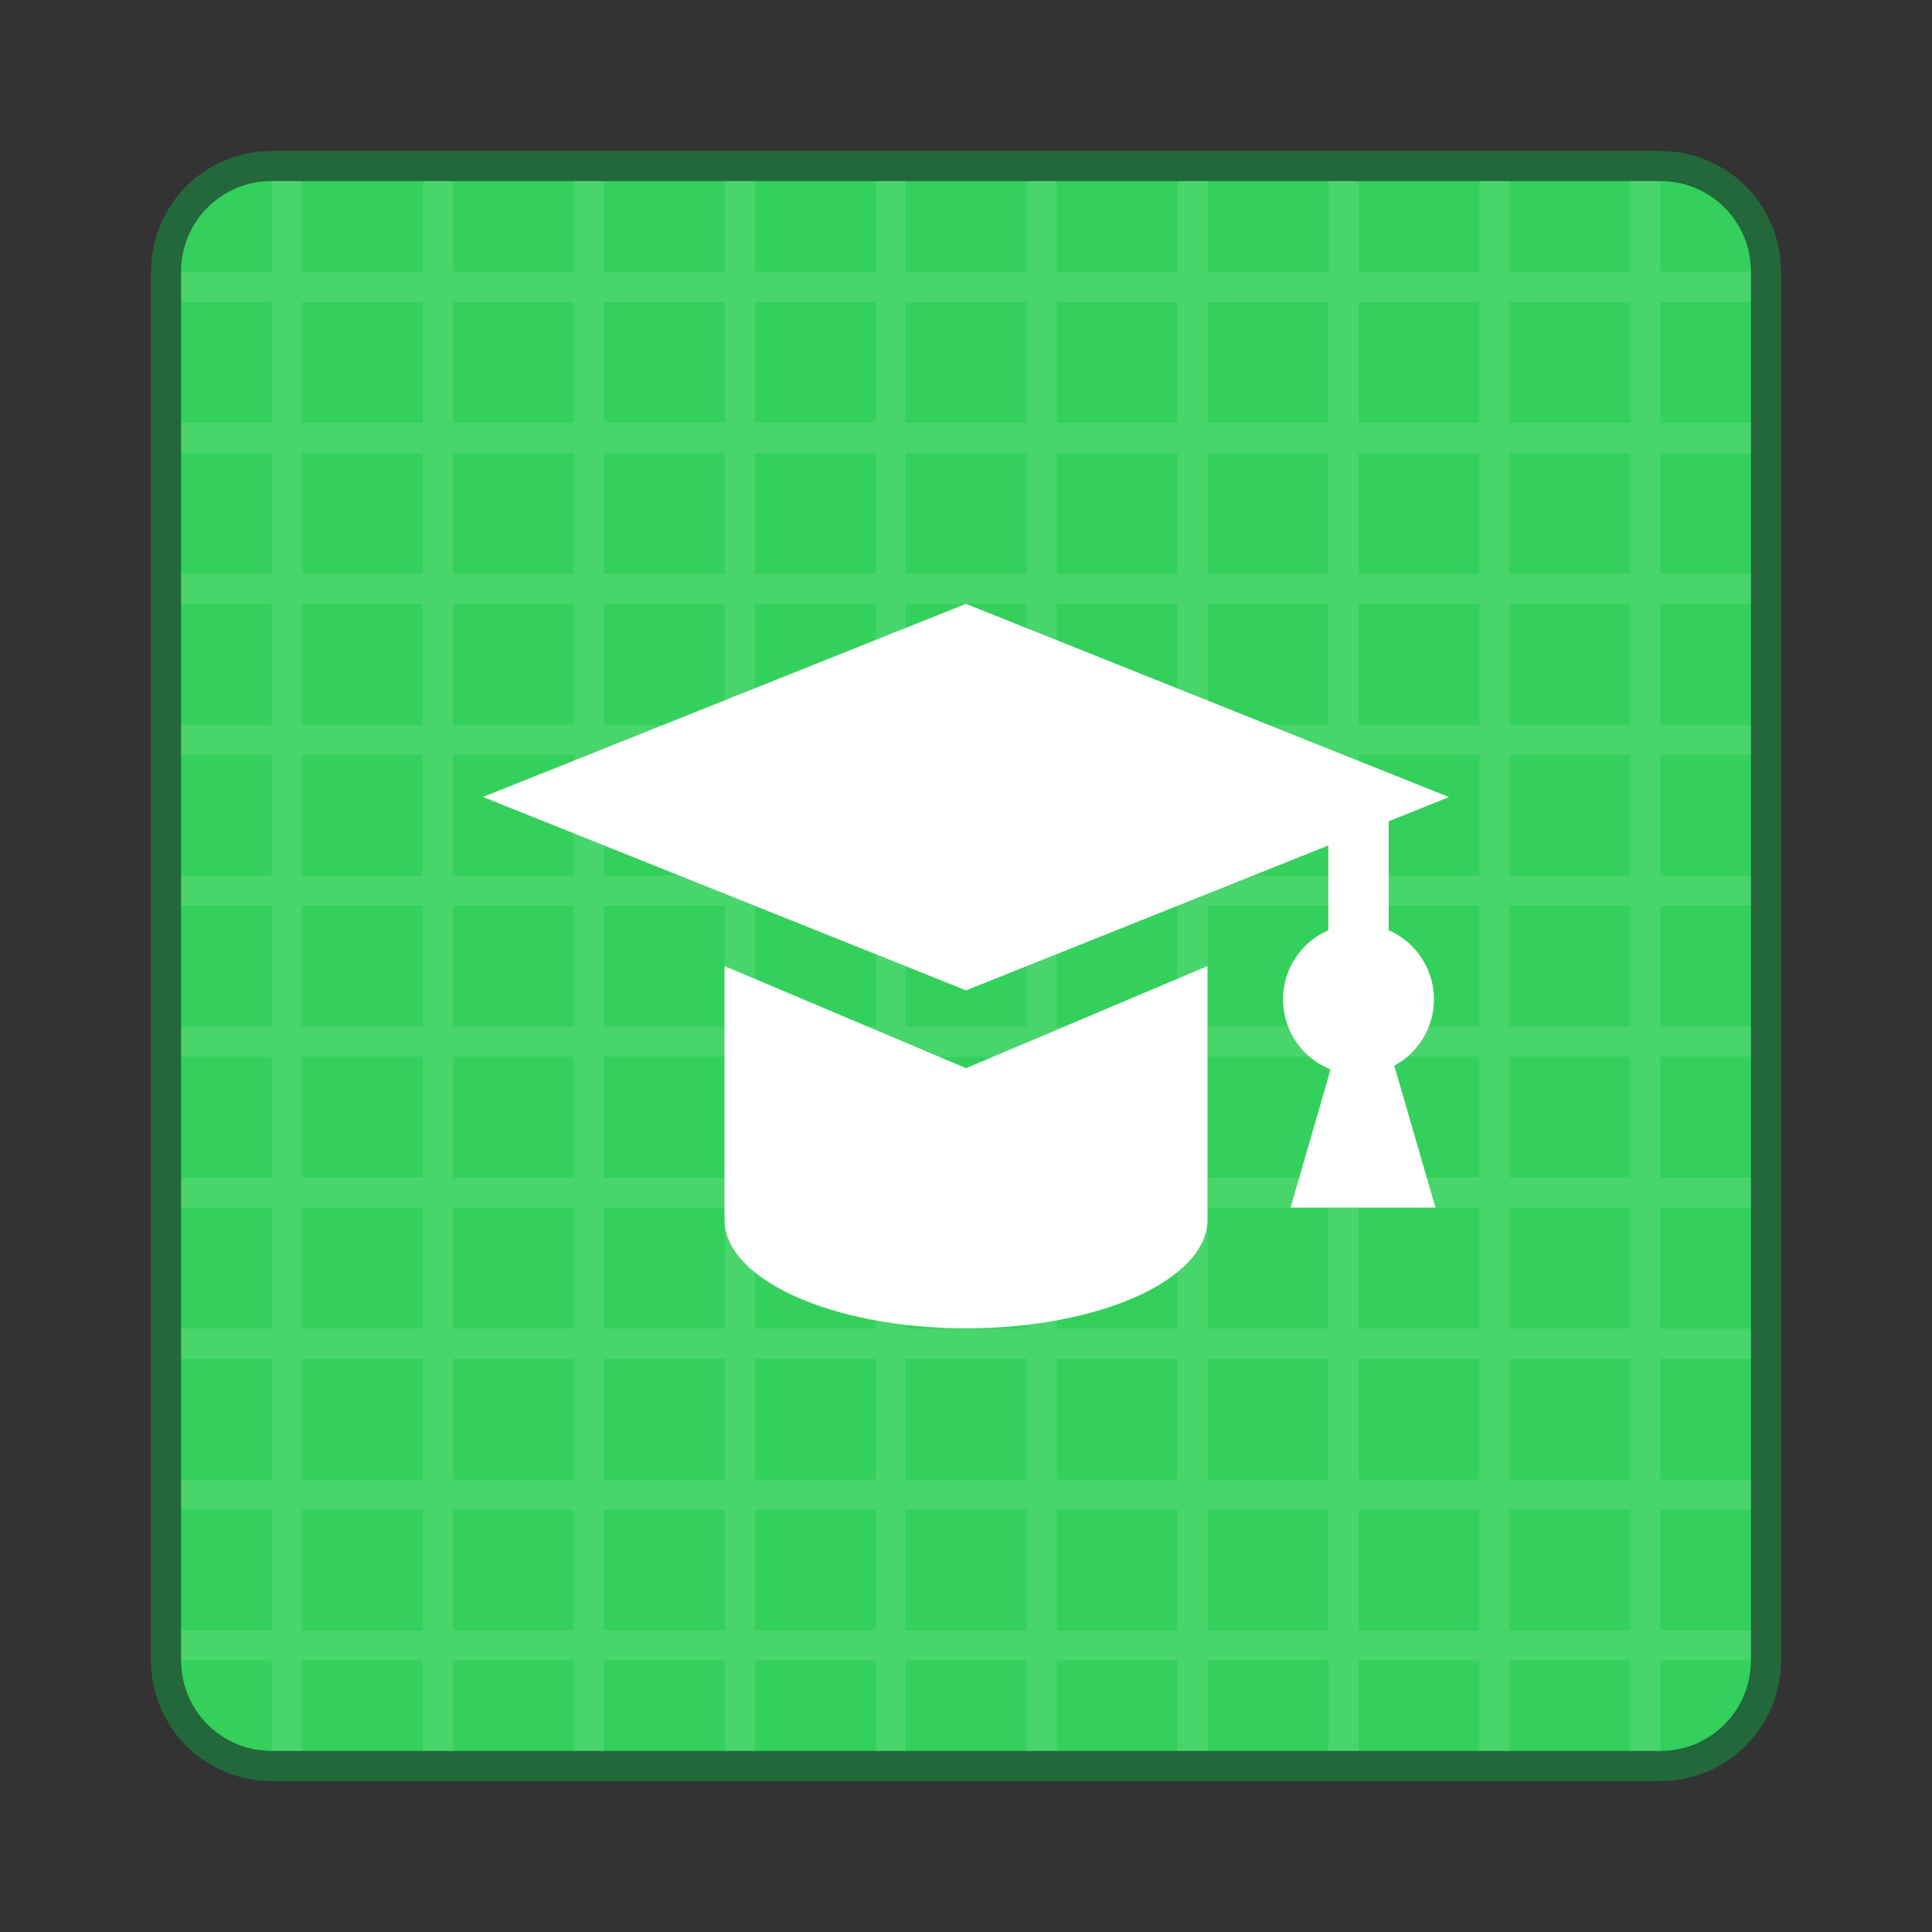 <?xml version="1.0" encoding="UTF-8" standalone="no"?>
<!-- Created with Inkscape (http://www.inkscape.org/) -->

<svg
   width="64"
   height="64"
   viewBox="0 0 16.933 16.933"
   version="1.1"
   id="svg5"
   inkscape:version="1.1.2 (0a00cf5339, 2022-02-04, custom)"
   sodipodi:docname="org.gnome.Software.Learn.svg"
   xmlns:inkscape="http://www.inkscape.org/namespaces/inkscape"
   xmlns:sodipodi="http://sodipodi.sourceforge.net/DTD/sodipodi-0.dtd"
   xmlns="http://www.w3.org/2000/svg"
   xmlns:svg="http://www.w3.org/2000/svg">
  <rect x="0" y="0" width="16.933" height="16.933" fill="#333333" stroke="none"/>
  <sodipodi:namedview
     id="namedview7"
     pagecolor="#ffffff"
     bordercolor="#666666"
     borderopacity="1.0"
     inkscape:pageshadow="2"
     inkscape:pageopacity="0.0"
     inkscape:pagecheckerboard="0"
     inkscape:document-units="px"
     showgrid="false"
     units="px"
     height="64px"
     showguides="false"
     inkscape:zoom="12.859375"
     inkscape:cx="32"
     inkscape:cy="32"
     inkscape:window-width="1920"
     inkscape:window-height="1019"
     inkscape:window-x="0"
     inkscape:window-y="31"
     inkscape:window-maximized="1"
     inkscape:current-layer="svg5" />
  <defs
     id="defs2" />
  <path
     id="rect890"
     style="opacity:0.75;fill:#1d793d;fill-opacity:1;stroke-width:0.265;stroke-linejoin:round;stroke-opacity:0.502"
     d="m 2.381,1.323 c -0.586,0 -1.058,0.472 -1.058,1.058 v 12.171 c 0,0.586 0.472,1.058 1.058,1.058 h 12.171 c 0.586,0 1.058,-0.472 1.058,-1.058 V 2.381 c 0,-0.586 -0.472,-1.058 -1.058,-1.058 z"
     sodipodi:nodetypes="sssssssss" />
  <path
     id="rect1201"
     style="fill:#34d05c;fill-opacity:1;stroke-width:0.265;stroke-linejoin:round;stroke-opacity:0.502"
     d="m 2.381,1.587 c -0.44,0 -0.794,0.354 -0.794,0.794 v 12.171 c 0,0.44 0.354,0.794 0.794,0.794 h 12.171 c 0.44,0 0.794,-0.354 0.794,-0.794 V 2.381 c 0,-0.44 -0.354,-0.794 -0.794,-0.794 z"
     sodipodi:nodetypes="sssssssss" />
  <path
     d="M 2.382,1.589 V 2.383 H 1.587 V 2.648 H 2.382 V 3.706 H 1.587 v 0.265 h 0.794 v 1.058 H 1.587 v 0.265 h 0.794 v 1.058 H 1.587 v 0.265 h 0.794 v 1.058 H 1.587 v 0.264 h 0.794 v 1.059 H 1.587 v 0.264 H 2.382 V 10.321 H 1.587 v 0.264 h 0.794 v 1.059 H 1.587 v 0.264 h 0.794 v 1.059 H 1.587 v 0.264 H 2.382 V 14.289 H 1.587 v 0.265 h 0.794 v 0.794 H 2.647 v -0.794 h 1.058 v 0.794 H 3.97 v -0.794 h 1.058 v 0.794 h 0.265 v -0.794 h 1.058 v 0.794 H 6.616 V 14.554 H 7.674 v 0.794 H 7.938 V 14.554 H 8.997 v 0.794 h 0.264 v -0.794 h 1.059 v 0.794 h 0.264 v -0.794 h 1.059 v 0.794 h 0.264 v -0.794 h 1.059 v 0.794 h 0.264 v -0.794 h 1.058 v 0.794 h 0.265 v -0.794 h 0.794 V 14.289 h -0.794 v -1.057 h 0.794 v -0.264 h -0.794 v -1.059 h 0.794 v -0.264 h -0.794 v -1.059 h 0.794 V 10.322 H 14.553 V 9.262 h 0.794 v -0.264 h -0.794 v -1.059 h 0.794 v -0.264 h -0.794 v -1.058 h 0.794 v -0.265 h -0.794 v -1.058 h 0.794 v -0.265 h -0.794 v -1.057 h 0.794 V 3.707 H 14.553 V 2.648 h 0.794 V 2.382 H 14.553 V 1.587 H 14.288 V 2.382 H 13.231 V 1.587 H 12.967 V 2.382 H 11.908 V 1.587 H 11.644 V 2.382 H 10.585 V 1.587 H 10.321 V 2.382 H 9.261 V 1.587 H 8.997 V 2.382 H 7.938 V 1.587 H 7.674 V 2.382 H 6.616 V 1.587 H 6.351 V 2.382 H 5.293 V 1.587 H 5.028 V 2.382 H 3.971 V 1.587 H 3.706 V 2.382 H 2.647 V 1.587 H 2.381 Z M 2.647,2.648 H 3.705 V 3.706 H 2.647 Z m 1.323,0 H 5.028 V 3.706 H 3.971 V 2.648 Z m 1.323,0 H 6.351 V 3.706 H 5.293 Z m 1.323,0 H 7.674 V 3.706 H 6.616 Z m 1.322,0 H 8.997 V 3.706 H 7.938 Z m 1.323,0 H 10.32 V 3.706 H 9.261 Z m 1.323,0 h 1.059 v 1.058 h -1.059 z m 1.323,0 h 1.059 v 1.058 h -1.059 z m 1.323,0 H 14.288 V 3.706 H 13.231 V 2.648 Z M 2.647,3.971 h 1.058 v 1.058 H 2.647 v -1.057 z m 1.323,0 h 1.058 v 1.058 H 3.971 v -1.057 z m 1.323,0 h 1.058 v 1.058 H 5.293 v -1.057 z m 1.323,0 H 7.674 v 1.058 H 6.616 v -1.057 z m 1.322,0 H 8.997 v 1.058 H 7.938 v -1.057 z m 1.323,0 h 1.059 v 1.058 H 9.261 v -1.057 z m 1.323,0 h 1.059 v 1.058 h -1.059 v -1.057 z m 1.323,0 h 1.059 v 1.058 h -1.059 v -1.057 z m 1.323,0 h 1.058 v 1.058 h -1.057 v -1.057 z M 2.647,5.294 h 1.058 v 1.058 H 2.647 Z m 1.323,0 h 1.058 v 1.058 H 3.971 v -1.058 z m 1.323,0 h 1.058 v 1.058 H 5.293 Z m 1.323,0 H 7.674 v 1.058 H 6.616 Z m 1.322,0 H 8.997 v 1.058 H 7.938 Z m 1.323,0 h 1.059 v 1.058 H 9.261 Z m 1.323,0 h 1.059 v 1.058 h -1.059 z m 1.323,0 h 1.059 v 1.058 h -1.059 z m 1.323,0 h 1.058 v 1.058 h -1.057 v -1.058 z M 2.647,6.617 h 1.058 v 1.058 H 2.647 Z m 1.323,0 h 1.058 v 1.058 H 3.971 v -1.058 z m 1.323,0 h 1.058 v 1.058 H 5.293 Z m 1.323,0 H 7.674 v 1.058 H 6.616 Z m 1.322,0 H 8.997 v 1.058 H 7.938 Z m 1.323,0 h 1.059 v 1.058 H 9.261 Z m 1.323,0 h 1.059 v 1.058 h -1.059 z m 1.323,0 h 1.059 v 1.058 h -1.059 z m 1.323,0 h 1.058 v 1.058 H 13.231 V 6.617 Z M 2.647,7.939 h 1.058 v 1.059 H 2.647 Z m 1.323,0 h 1.058 v 1.059 H 3.971 v -1.059 z m 1.323,0 h 1.058 v 1.059 H 5.293 Z m 1.323,0 H 7.674 v 1.059 H 6.616 Z m 1.322,0 H 8.997 v 1.059 H 7.938 Z m 1.323,0 h 1.059 v 1.059 H 9.261 Z m 1.323,0 h 1.059 v 1.059 h -1.059 z m 1.323,0 h 1.059 v 1.059 h -1.059 z m 1.323,0 h 1.058 v 1.059 H 13.231 V 7.939 Z M 2.647,9.262 H 3.705 V 10.321 H 2.647 Z m 1.323,0 H 5.028 V 10.321 H 3.971 V 9.262 Z m 1.323,0 H 6.351 V 10.321 H 5.293 Z m 1.323,0 H 7.674 V 10.321 H 6.616 Z m 1.322,0 H 8.997 V 10.321 H 7.938 Z m 1.323,0 H 10.32 V 10.321 H 9.261 Z m 1.323,0 h 1.059 v 1.059 h -1.059 z m 1.323,0 h 1.059 v 1.059 h -1.059 z m 1.323,0 H 14.288 V 10.321 H 13.231 V 9.262 Z M 2.647,10.585 h 1.058 v 1.059 H 2.647 Z m 1.323,0 h 1.058 v 1.059 H 3.971 v -1.059 z m 1.323,0 h 1.058 v 1.059 H 5.293 Z m 1.323,0 H 7.674 v 1.059 H 6.616 Z m 1.322,0 H 8.997 v 1.059 H 7.938 Z m 1.323,0 h 1.059 v 1.059 H 9.261 Z m 1.323,0 h 1.059 v 1.059 h -1.059 z m 1.323,0 h 1.059 v 1.059 h -1.059 z m 1.323,0 h 1.058 v 1.059 H 13.231 V 10.585 Z M 2.647,11.908 h 1.058 v 1.059 H 2.647 Z m 1.323,0 h 1.058 v 1.059 H 3.971 v -1.059 z m 1.323,0 h 1.058 v 1.059 H 5.293 Z m 1.323,0 H 7.674 v 1.059 H 6.616 Z m 1.322,0 H 8.997 v 1.059 H 7.938 Z m 1.323,0 h 1.059 v 1.059 H 9.261 Z m 1.323,0 h 1.059 v 1.059 h -1.059 z m 1.323,0 h 1.059 v 1.059 h -1.059 z m 1.323,0 h 1.058 v 1.059 H 13.231 V 11.908 Z M 2.647,13.232 H 3.705 V 14.29 H 2.647 Z m 1.323,0 H 5.028 V 14.29 H 3.971 v -1.058 z m 1.323,0 H 6.351 V 14.29 H 5.293 Z m 1.323,0 H 7.674 V 14.29 H 6.616 Z m 1.322,0 H 8.997 V 14.29 H 7.938 Z m 1.323,0 H 10.32 V 14.29 H 9.261 Z m 1.323,0 h 1.059 v 1.058 h -1.059 z m 1.323,0 h 1.059 v 1.058 h -1.059 z m 1.323,0 h 1.058 v 1.058 h -1.057 v -1.058 z"
     style="opacity:0.1;fill:#ffffff;fill-rule:evenodd;stroke-width:0.265;paint-order:fill markers stroke"
     id="path858-3" />
  <path
     d="M 8.467,5.292 4.233,6.985 8.467,8.68 11.642,7.41 v 0.743 c -0.241,0.105 -0.397,0.343 -0.397,0.606 1.29e-4,0.271 0.165,0.514 0.417,0.614 L 11.311,10.584 h 1.27 L 12.22,9.34 c 0.214,-0.115 0.348,-0.338 0.348,-0.581 3e-6,-0.263 -0.156,-0.501 -0.397,-0.606 V 7.198 L 12.7,6.986 8.467,5.293 Z M 6.35,8.467 v 2.222 c 0,0.526 0.948,0.953 2.117,0.953 1.169,-2.48e-4 2.116,-0.427 2.116,-0.953 V 8.467 L 8.467,9.362 Z"
     style="fill:#ffffff;stroke-width:0.265"
     id="path858" />
</svg>
